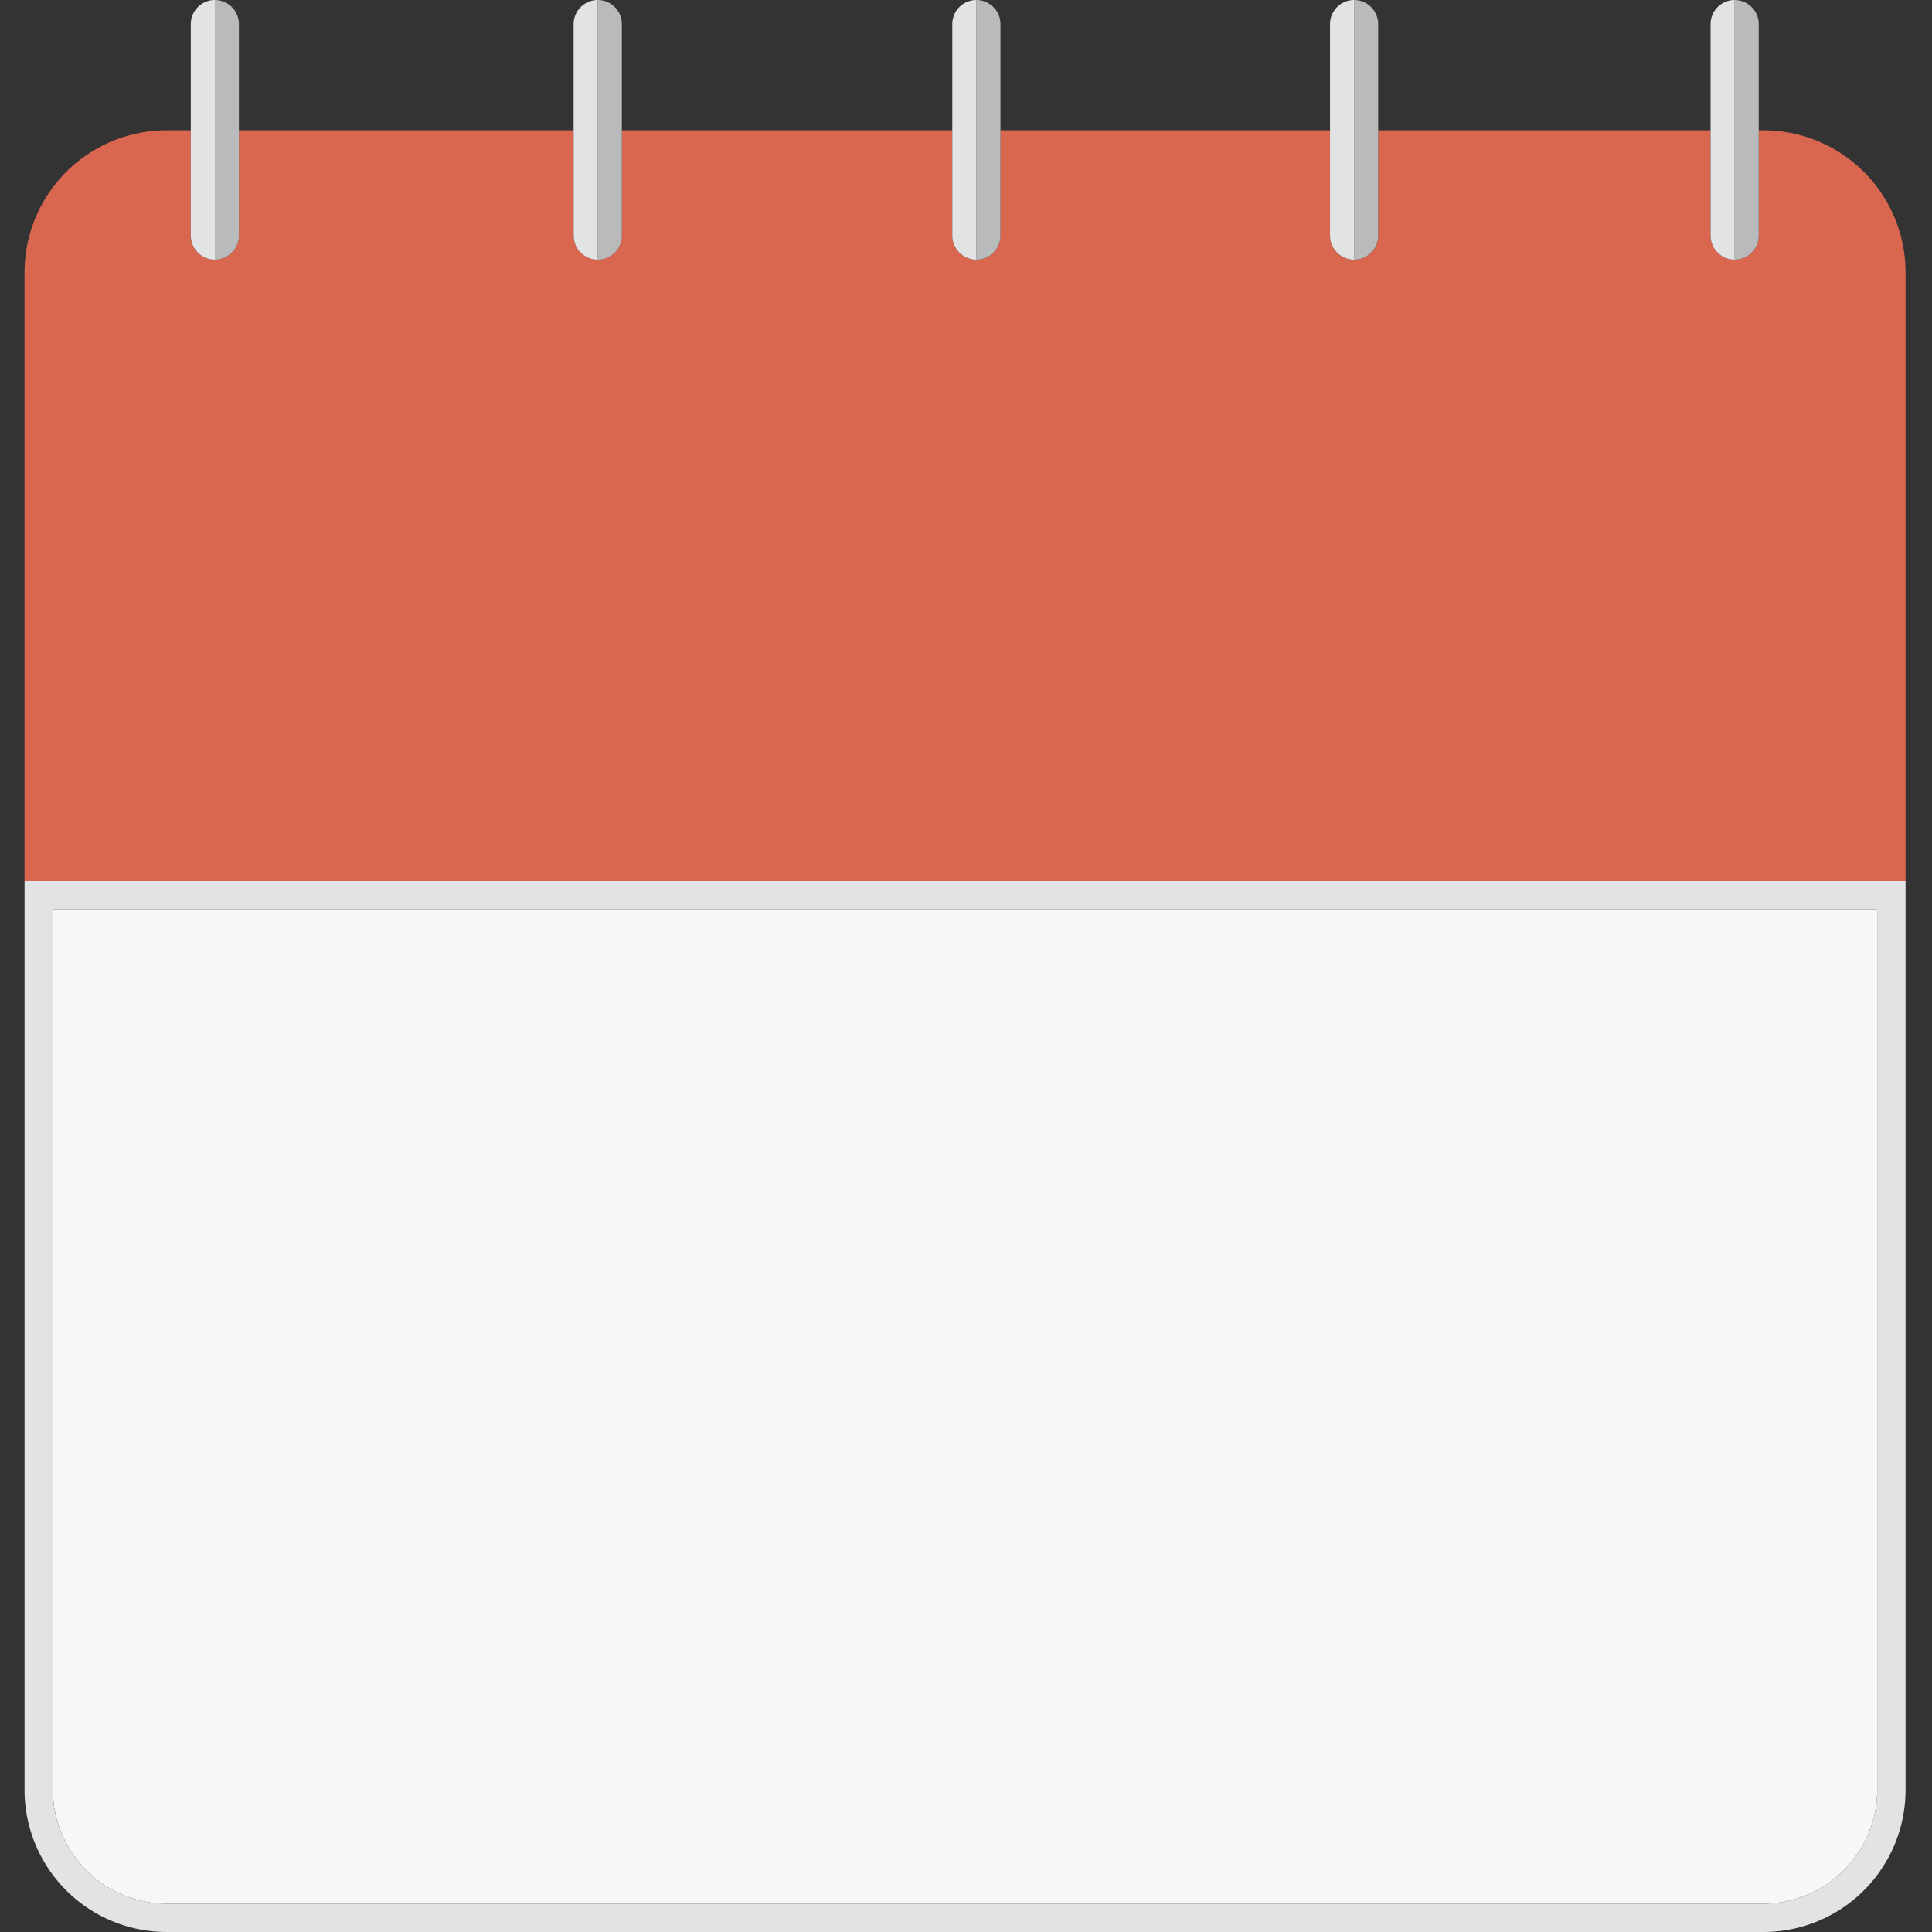 <svg id="Layer_1" data-name="Layer 1" xmlns="http://www.w3.org/2000/svg" viewBox="0 0 1600 1600"><rect x="0" y="0" width="1600" height="1600" fill="#333333" stroke="none"/><defs><style type="text/css">.cls-1{fill:#f6f7f7;}.cls-2{fill:#e2e3e4;}.cls-3{fill:#d96750;}.cls-4{fill:#b9babc;}</style></defs><title>Stickers</title><path class="cls-1" d="M43.79,1482.31A94.34,94.34,0,0,0,138,1576.54H1460.41a94.33,94.33,0,0,0,94.23-94.23V753.08H43.79Z"/><path class="cls-2" d="M20.33,729.62v752.69A117.7,117.7,0,0,0,138,1600H1460.41a117.69,117.69,0,0,0,117.69-117.69V729.62Zm1534.31,752.69a94.33,94.33,0,0,1-94.23,94.23H138a94.34,94.34,0,0,1-94.24-94.23V753.08H1554.64Z"/><path class="cls-3" d="M1460.41,107.92h-3.91v87.19a19.94,19.94,0,0,1-39.88,0V107.92H1141.35v87.19a19.94,19.94,0,1,1-39.88,0V107.92H828.54v87.19a20,20,0,0,1-19.94,19.94h0a20,20,0,0,1-19.94-19.94V107.92H515v87.19a20,20,0,0,1-20,19.94h0a20,20,0,0,1-19.94-19.94V107.92H197.85v87.19a19.94,19.94,0,0,1-39.88,0V107.92H138A117.7,117.7,0,0,0,20.33,225.61v504H1578.1v-504A117.69,117.69,0,0,0,1460.41,107.92Z"/><path class="cls-4" d="M177.91,215.05a20,20,0,0,0,19.94-19.94V19.94A20,20,0,0,0,177.91,0Z"/><path class="cls-2" d="M177.91,215.05V0A20,20,0,0,0,158,19.94V195.11A20,20,0,0,0,177.91,215.05Z"/><path class="cls-4" d="M495,215.05a20,20,0,0,0,20-19.94V19.94A20,20,0,0,0,495,0Z"/><path class="cls-2" d="M495,215.05h0V0h0a20,20,0,0,0-19.94,19.94V195.11A20,20,0,0,0,495,215.05Z"/><path class="cls-4" d="M808.6,215.05a20,20,0,0,0,19.94-19.94V19.94A20,20,0,0,0,808.6,0Z"/><path class="cls-2" d="M808.6,215.05h0V0h0a20,20,0,0,0-19.94,19.94V195.11A20,20,0,0,0,808.6,215.05Z"/><path class="cls-4" d="M1121.41,215.05a20,20,0,0,0,19.94-19.94V19.94A20,20,0,0,0,1121.41,0Z"/><path class="cls-2" d="M1121.41,215.05V0a20,20,0,0,0-19.94,19.94V195.11A20,20,0,0,0,1121.41,215.05Z"/><path class="cls-4" d="M1436.56,215.05a20,20,0,0,0,19.94-19.94V19.94A20,20,0,0,0,1436.56,0Z"/><path class="cls-2" d="M1436.56,215.05V0a20,20,0,0,0-19.94,19.94V195.11A20,20,0,0,0,1436.56,215.05Z"/></svg>